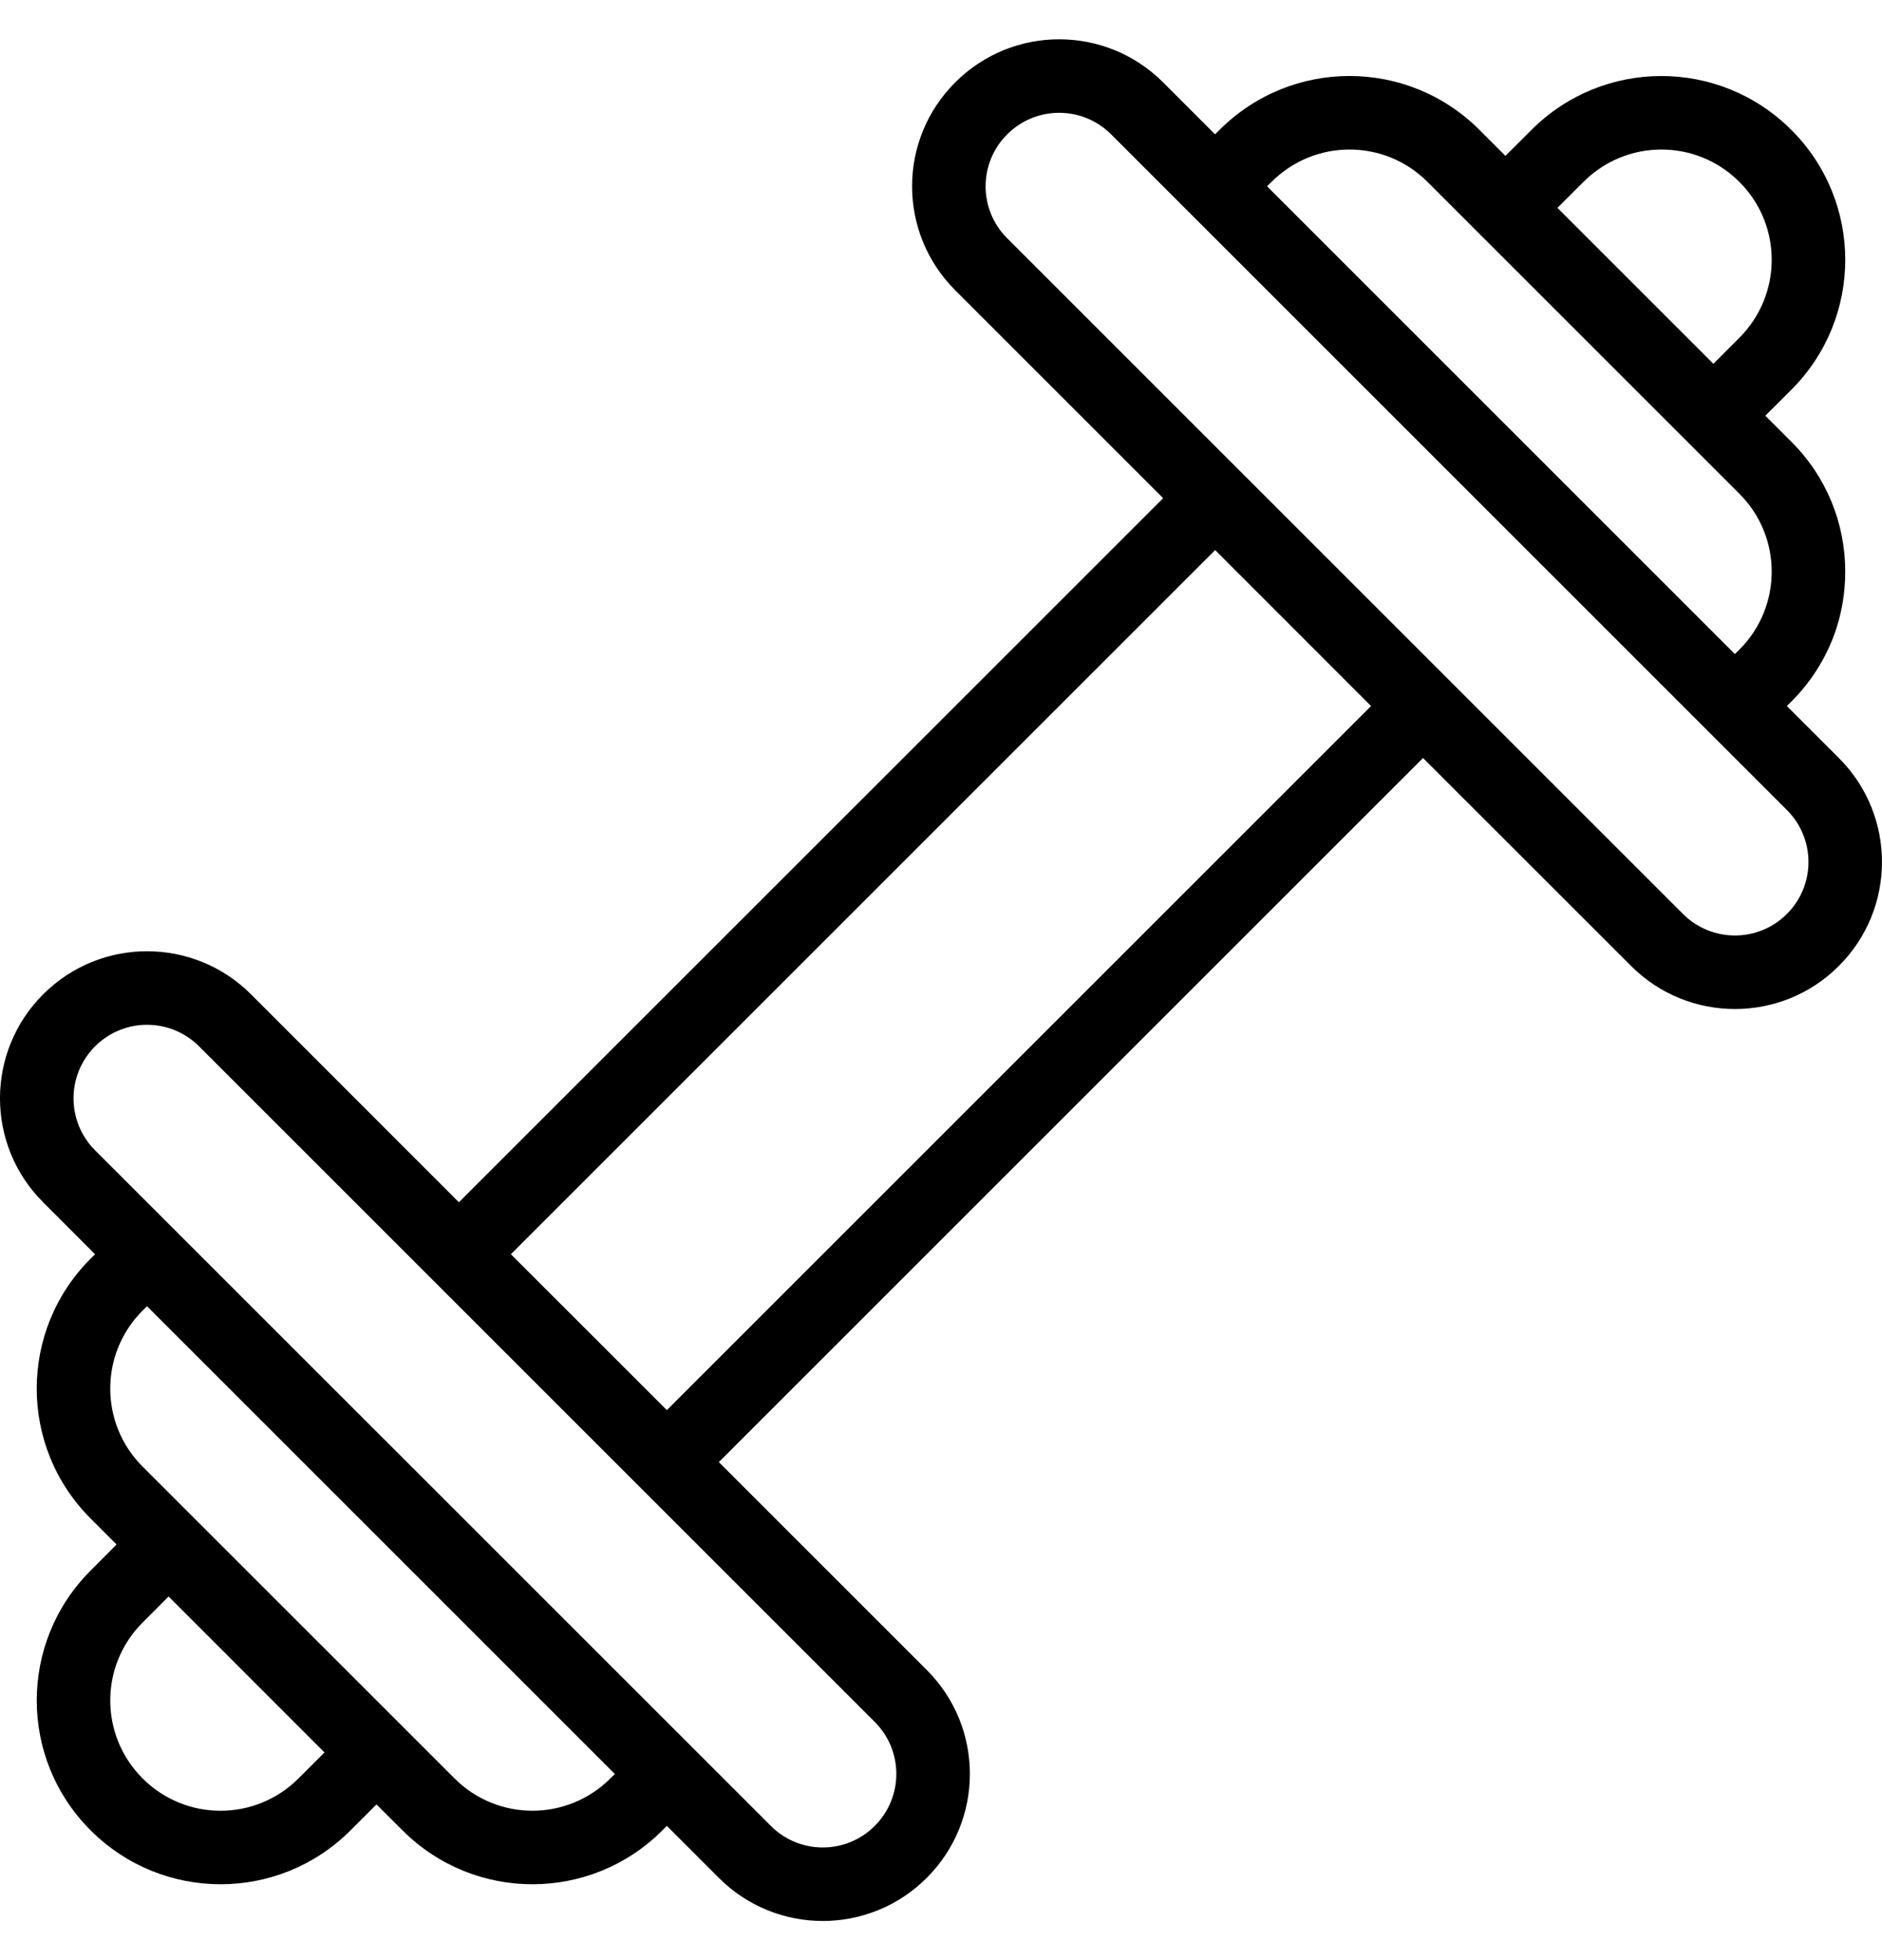 <svg width="24" height="25" viewBox="0 0 24 25"  xmlns="http://www.w3.org/2000/svg">
<path d="M23.45 9.668L22.787 9.005C22.812 8.969 23.531 8.384 23.531 7.291C23.531 6.665 23.287 6.076 22.844 5.634L22.512 5.302L22.844 4.971C23.76 4.056 23.761 2.572 22.844 1.657C21.928 0.741 20.446 0.74 19.53 1.657L19.198 1.988L18.867 1.657C17.951 0.74 16.468 0.74 15.552 1.657L15.495 1.713L14.833 1.051C14.1 0.318 12.914 0.318 12.181 1.051C11.448 1.783 11.448 2.969 12.181 3.702L14.833 6.354L5.852 15.334L3.201 12.682C2.47 11.95 1.282 11.949 0.55 12.682C-0.183 13.415 -0.184 14.601 0.55 15.334L1.212 15.997L1.156 16.053C0.239 16.969 0.239 18.452 1.156 19.368L1.487 19.699L1.156 20.031C0.24 20.946 0.239 22.43 1.156 23.345C2.071 24.261 3.554 24.262 4.47 23.345L4.801 23.014L5.133 23.345C6.048 24.261 7.531 24.262 8.447 23.345L8.504 23.288L9.167 23.951C9.9 24.684 11.085 24.684 11.818 23.951C12.551 23.219 12.552 22.033 11.819 21.3L9.167 18.648L18.147 9.668L20.799 12.319C21.53 13.052 22.718 13.053 23.45 12.32C24.183 11.587 24.183 10.401 23.45 9.668ZM20.193 2.32C20.741 1.771 21.63 1.768 22.181 2.32C22.731 2.868 22.731 3.758 22.181 4.308L21.85 4.64L19.861 2.651L20.193 2.32ZM16.215 2.32C16.765 1.77 17.654 1.769 18.204 2.32L22.181 6.297C22.731 6.846 22.731 7.736 22.181 8.286L22.124 8.342L16.158 2.376L16.215 2.32ZM3.807 22.682C3.259 23.231 2.369 23.234 1.818 22.682C1.269 22.133 1.268 21.244 1.819 20.694L2.15 20.362L4.138 22.351L3.807 22.682ZM7.784 22.682C7.235 23.232 6.345 23.232 5.796 22.682L1.818 18.705C1.269 18.156 1.268 17.266 1.818 16.716L1.875 16.66L7.841 22.626L7.784 22.682ZM11.156 21.963C11.522 22.329 11.522 22.922 11.155 23.288C10.788 23.656 10.195 23.654 9.83 23.288C9.438 22.896 1.641 15.1 1.212 14.671C0.849 14.308 0.843 13.715 1.213 13.345C1.577 12.98 2.171 12.978 2.538 13.345L11.156 21.963ZM8.504 17.985L6.515 15.997L15.496 7.016L17.484 9.005L8.504 17.985ZM22.787 11.657C22.422 12.022 21.829 12.024 21.462 11.657L12.844 3.039C12.477 2.673 12.477 2.08 12.844 1.714C13.211 1.346 13.804 1.348 14.17 1.714C14.599 2.143 22.401 9.945 22.787 10.331C23.151 10.694 23.157 11.287 22.787 11.657Z" />
</svg>
